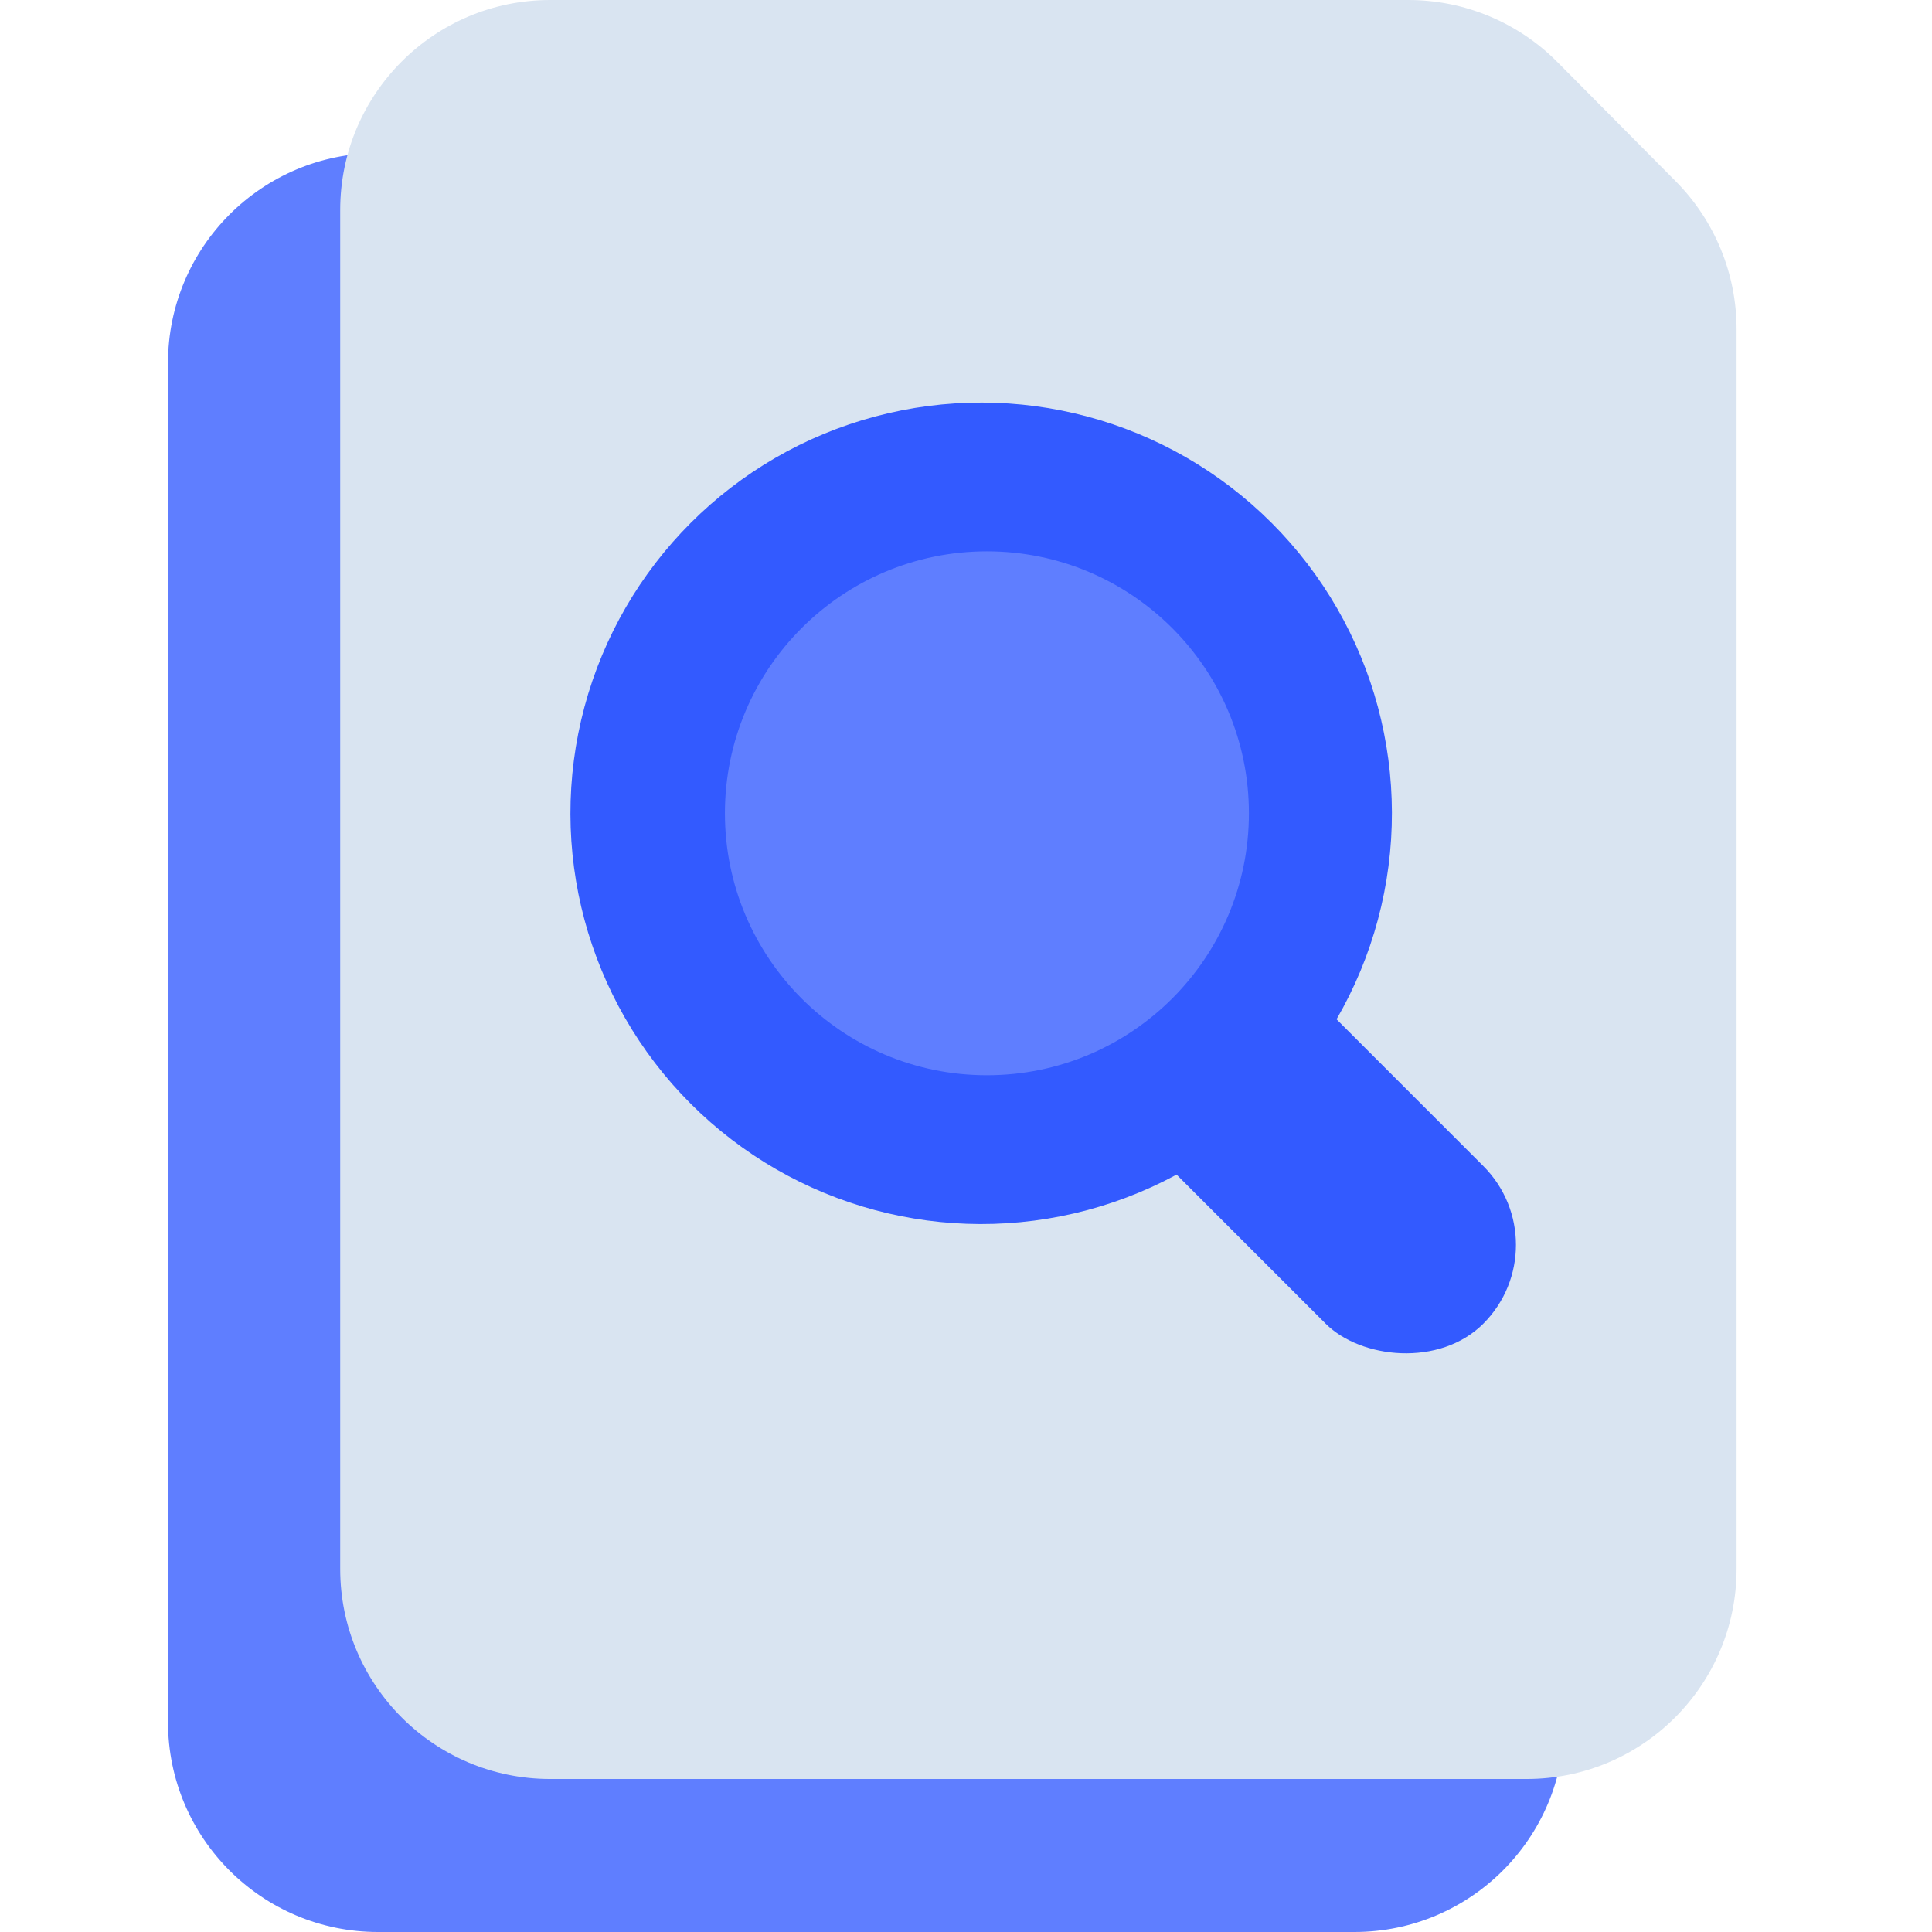 <svg width="46" height="46" viewBox="0 0 46 46" fill="none" xmlns="http://www.w3.org/2000/svg">
<g clip-path="url(#clip0_2191_954)">
<path d="M29.433 3.644H9C6.239 3.644 4 5.882 4 8.644V41C4 43.762 6.239 46 9 46H32.248C35.009 46 37.248 43.762 37.248 41V11.479C37.248 10.16 36.726 8.894 35.797 7.957L32.982 5.121C32.044 4.176 30.766 3.644 29.433 3.644Z" fill="#5F7EFF"/>
<path d="M33.533 0H13.1C10.338 0 8.1 2.239 8.1 5V37.357C8.1 40.118 10.338 42.357 13.1 42.357H36.347C39.109 42.357 41.347 40.118 41.347 37.357V7.836C41.347 6.516 40.826 5.25 39.896 4.314L37.082 1.478C36.143 0.532 34.866 0 33.533 0Z" fill="#D9E4F1"/>
<rect width="5.309" height="11.457" rx="2.655" transform="matrix(0.707 -0.707 0.707 0.707 25.34 25.293)" fill="#335AFF"/>
<circle cx="9.781" cy="9.781" r="9.781" transform="matrix(0.707 -0.707 0.707 0.707 9.531 19.365)" fill="#335AFF"/>
<ellipse cx="23.498" cy="19.364" rx="6.238" ry="6.237" fill="#5F7EFF"/>
</g>
<defs>
<clipPath id="clip0_2191_954">
<rect width="46" height="46" fill="white"/>
</clipPath>
</defs>
</svg>
